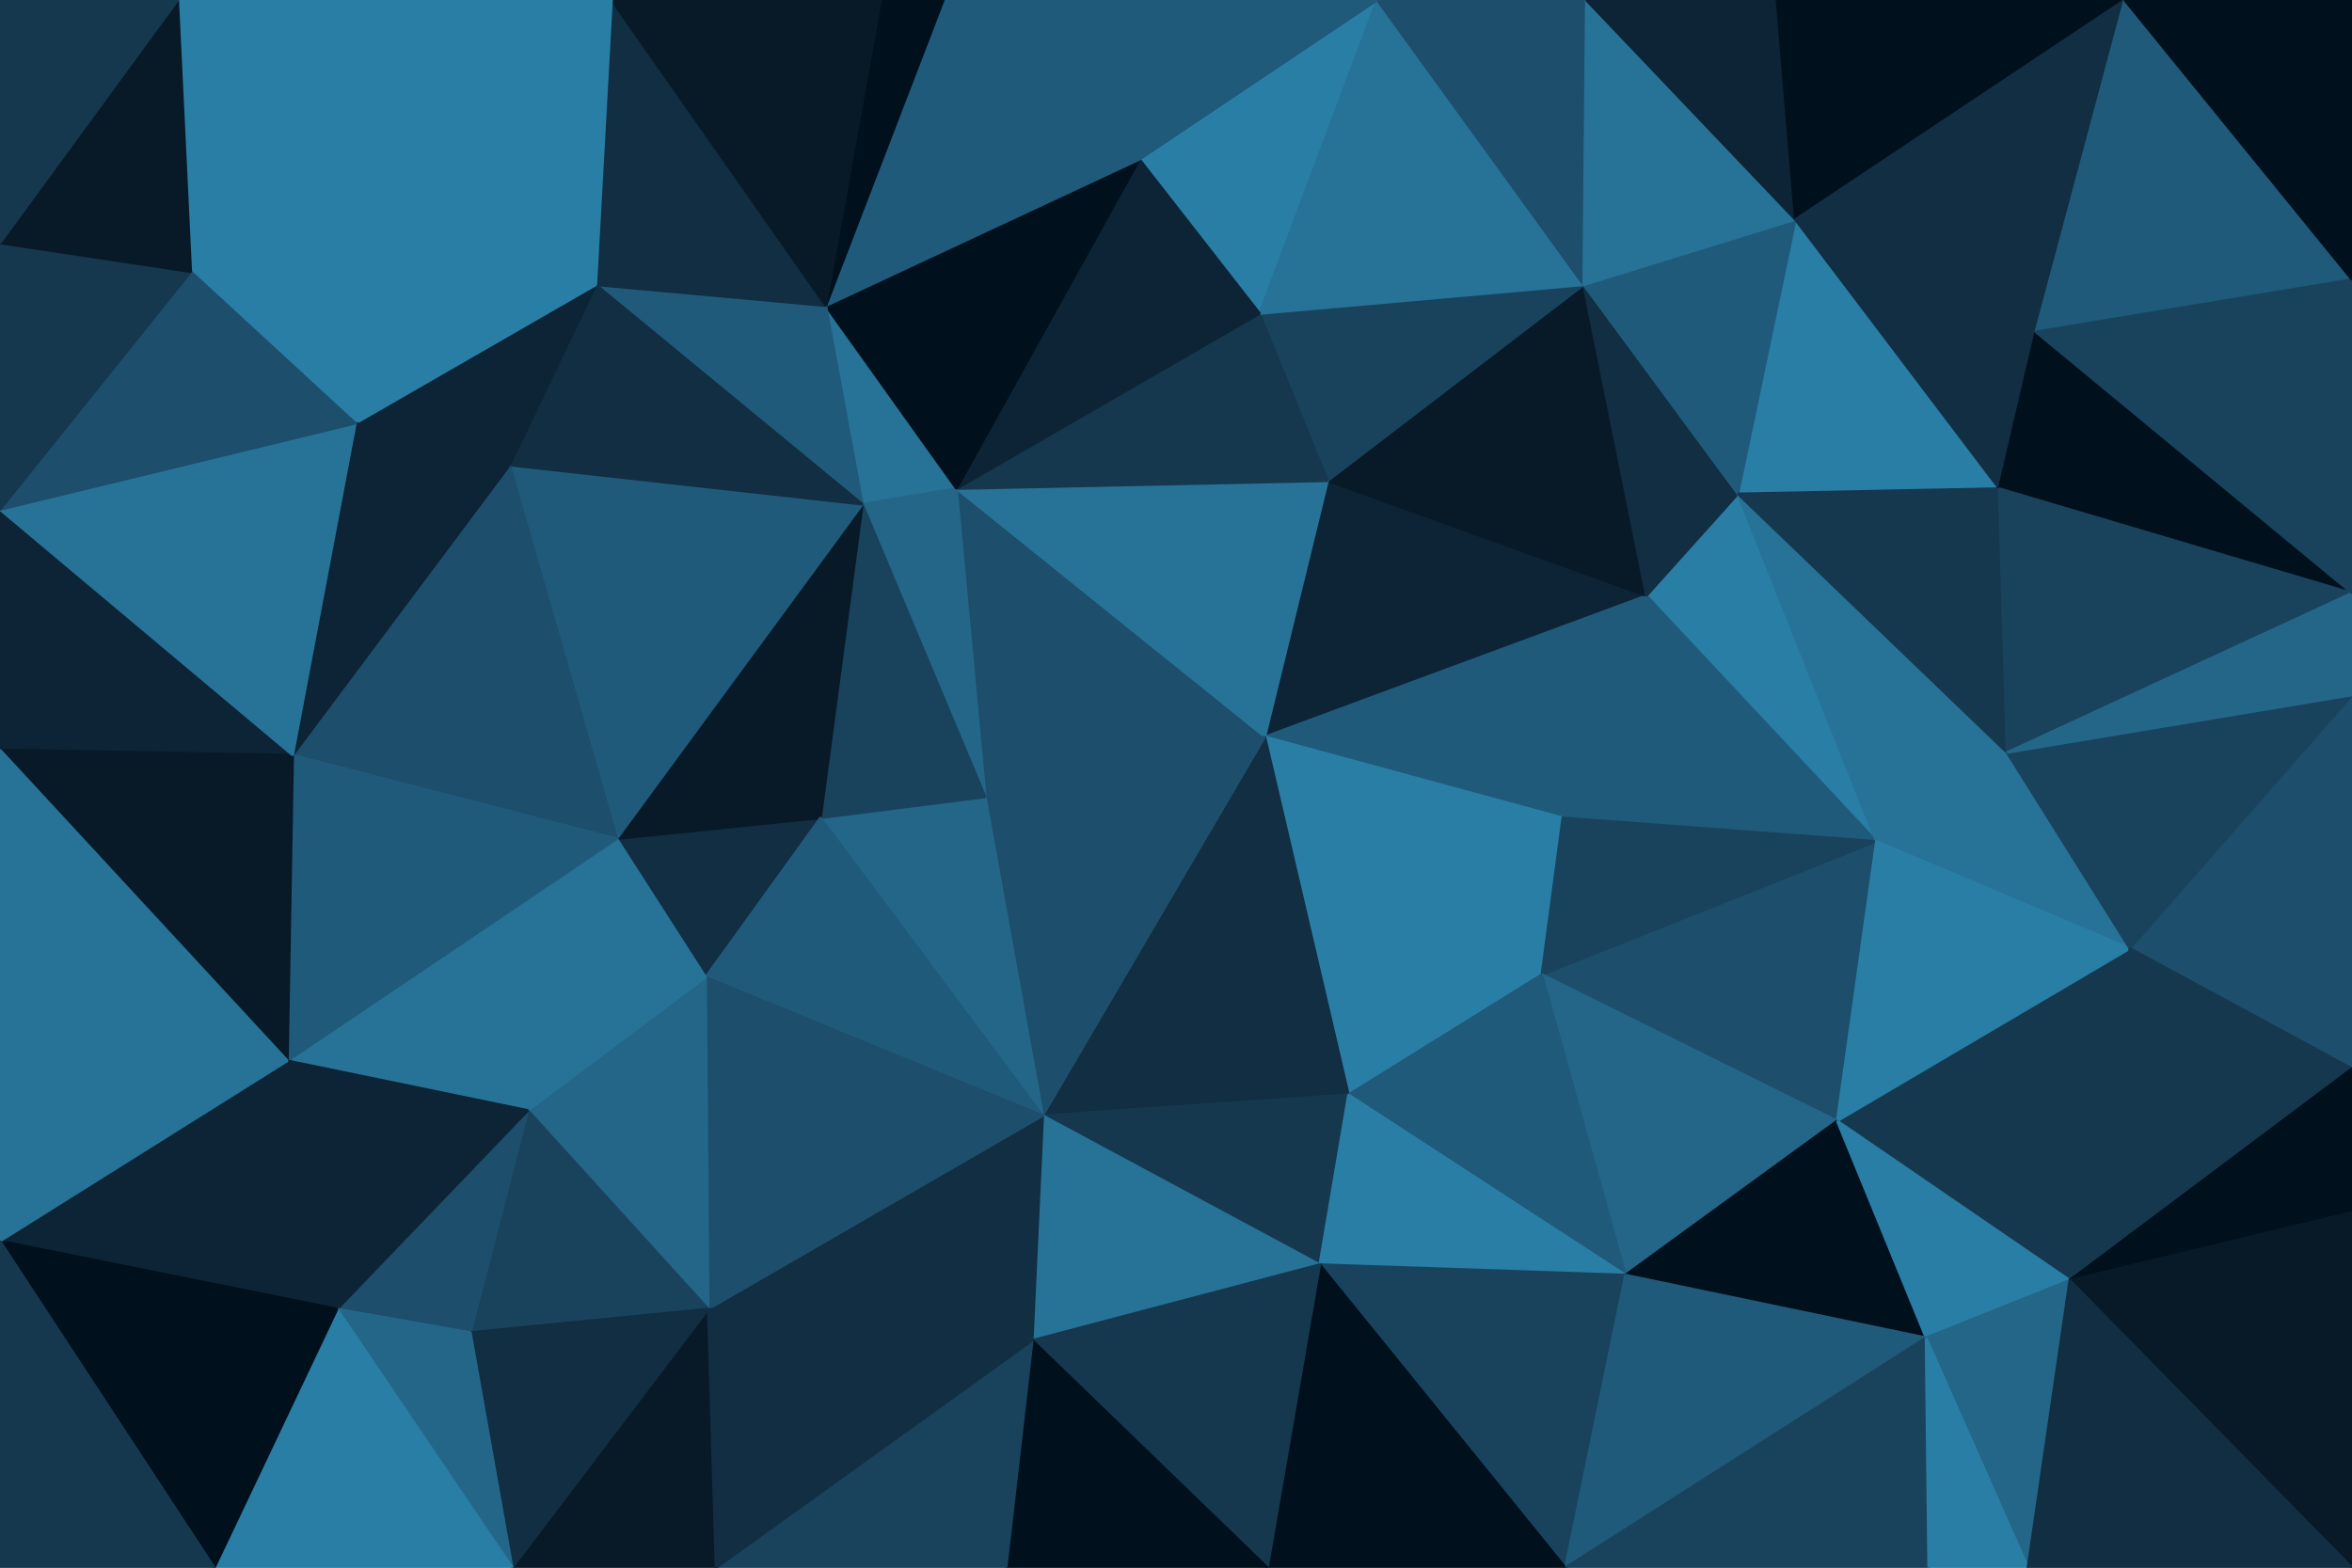 <svg id="visual" viewBox="0 0 900 600" width="900" height="600" xmlns="http://www.w3.org/2000/svg" xmlns:xlink="http://www.w3.org/1999/xlink" version="1.1"><g stroke-width="1" stroke-linejoin="bevel"><path d="M484 282L630 228L508 184Z" fill="#0c2435" stroke="#0c2435"></path><path d="M484 282L598 313L630 228Z" fill="#205a7a" stroke="#205a7a"></path><path d="M718 322L665 189L630 228Z" fill="#297ea6" stroke="#297ea6"></path><path d="M630 228L606 109L508 184Z" fill="#081a28" stroke="#081a28"></path><path d="M484 282L590 373L598 313Z" fill="#297ea6" stroke="#297ea6"></path><path d="M598 313L718 322L630 228Z" fill="#205a7a" stroke="#205a7a"></path><path d="M606 109L482 120L508 184Z" fill="#19435d" stroke="#19435d"></path><path d="M366 187L377 305L484 282Z" fill="#1d4e6b" stroke="#1d4e6b"></path><path d="M665 189L606 109L630 228Z" fill="#112e42" stroke="#112e42"></path><path d="M484 282L516 419L590 373Z" fill="#297ea6" stroke="#297ea6"></path><path d="M703 429L718 322L590 373Z" fill="#1d4e6b" stroke="#1d4e6b"></path><path d="M590 373L718 322L598 313Z" fill="#19435d" stroke="#19435d"></path><path d="M366 187L484 282L508 184Z" fill="#277297" stroke="#277297"></path><path d="M484 282L399 427L516 419Z" fill="#112e42" stroke="#112e42"></path><path d="M482 120L366 187L508 184Z" fill="#15384f" stroke="#15384f"></path><path d="M765 187L687 84L665 189Z" fill="#297ea6" stroke="#297ea6"></path><path d="M665 189L687 84L606 109Z" fill="#205a7a" stroke="#205a7a"></path><path d="M527 0L436 61L482 120Z" fill="#297ea6" stroke="#297ea6"></path><path d="M718 322L768 288L665 189Z" fill="#277297" stroke="#277297"></path><path d="M768 288L765 187L665 189Z" fill="#15384f" stroke="#15384f"></path><path d="M527 0L482 120L606 109Z" fill="#277297" stroke="#277297"></path><path d="M482 120L436 61L366 187Z" fill="#0c2435" stroke="#0c2435"></path><path d="M316 117L330 193L366 187Z" fill="#277297" stroke="#277297"></path><path d="M366 187L330 193L377 305Z" fill="#246688" stroke="#246688"></path><path d="M622 488L703 429L590 373Z" fill="#246688" stroke="#246688"></path><path d="M718 322L815 363L768 288Z" fill="#277297" stroke="#277297"></path><path d="M377 305L399 427L484 282Z" fill="#1d4e6b" stroke="#1d4e6b"></path><path d="M516 419L622 488L590 373Z" fill="#205a7a" stroke="#205a7a"></path><path d="M314 313L399 427L377 305Z" fill="#246688" stroke="#246688"></path><path d="M399 427L505 484L516 419Z" fill="#15384f" stroke="#15384f"></path><path d="M607 0L527 0L606 109Z" fill="#1d4e6b" stroke="#1d4e6b"></path><path d="M330 193L314 313L377 305Z" fill="#19435d" stroke="#19435d"></path><path d="M505 484L622 488L516 419Z" fill="#297ea6" stroke="#297ea6"></path><path d="M687 84L607 0L606 109Z" fill="#277297" stroke="#277297"></path><path d="M765 187L779 127L687 84Z" fill="#112e42" stroke="#112e42"></path><path d="M687 84L680 0L607 0Z" fill="#0c2435" stroke="#0c2435"></path><path d="M900 227L779 127L765 187Z" fill="#00101c" stroke="#00101c"></path><path d="M436 61L316 117L366 187Z" fill="#00101c" stroke="#00101c"></path><path d="M236 321L270 374L314 313Z" fill="#112e42" stroke="#112e42"></path><path d="M361 0L316 117L436 61Z" fill="#205a7a" stroke="#205a7a"></path><path d="M813 0L680 0L687 84Z" fill="#00101c" stroke="#00101c"></path><path d="M792 490L815 363L703 429Z" fill="#15384f" stroke="#15384f"></path><path d="M703 429L815 363L718 322Z" fill="#297ea6" stroke="#297ea6"></path><path d="M768 288L900 227L765 187Z" fill="#19435d" stroke="#19435d"></path><path d="M399 427L395 513L505 484Z" fill="#277297" stroke="#277297"></path><path d="M505 484L599 600L622 488Z" fill="#19435d" stroke="#19435d"></path><path d="M271 501L395 513L399 427Z" fill="#112e42" stroke="#112e42"></path><path d="M236 321L314 313L330 193Z" fill="#081a28" stroke="#081a28"></path><path d="M314 313L270 374L399 427Z" fill="#205a7a" stroke="#205a7a"></path><path d="M527 0L361 0L436 61Z" fill="#205a7a" stroke="#205a7a"></path><path d="M622 488L737 512L703 429Z" fill="#00101c" stroke="#00101c"></path><path d="M599 600L737 512L622 488Z" fill="#205a7a" stroke="#205a7a"></path><path d="M195 178L236 321L330 193Z" fill="#205a7a" stroke="#205a7a"></path><path d="M228 109L330 193L316 117Z" fill="#205a7a" stroke="#205a7a"></path><path d="M361 0L337 0L316 117Z" fill="#00101c" stroke="#00101c"></path><path d="M737 512L792 490L703 429Z" fill="#297ea6" stroke="#297ea6"></path><path d="M900 409L900 266L815 363Z" fill="#1d4e6b" stroke="#1d4e6b"></path><path d="M815 363L900 266L768 288Z" fill="#19435d" stroke="#19435d"></path><path d="M779 127L813 0L687 84Z" fill="#112e42" stroke="#112e42"></path><path d="M900 266L900 227L768 288Z" fill="#246688" stroke="#246688"></path><path d="M234 0L228 109L316 117Z" fill="#112e42" stroke="#112e42"></path><path d="M485 600L599 600L505 484Z" fill="#00101c" stroke="#00101c"></path><path d="M737 512L776 600L792 490Z" fill="#246688" stroke="#246688"></path><path d="M900 107L813 0L779 127Z" fill="#205a7a" stroke="#205a7a"></path><path d="M395 513L485 600L505 484Z" fill="#15384f" stroke="#15384f"></path><path d="M228 109L195 178L330 193Z" fill="#112e42" stroke="#112e42"></path><path d="M900 227L900 107L779 127Z" fill="#19435d" stroke="#19435d"></path><path d="M270 374L271 501L399 427Z" fill="#1d4e6b" stroke="#1d4e6b"></path><path d="M395 513L385 600L485 600Z" fill="#00101c" stroke="#00101c"></path><path d="M202 425L271 501L270 374Z" fill="#246688" stroke="#246688"></path><path d="M202 425L270 374L236 321Z" fill="#277297" stroke="#277297"></path><path d="M792 490L900 409L815 363Z" fill="#15384f" stroke="#15384f"></path><path d="M274 600L385 600L395 513Z" fill="#19435d" stroke="#19435d"></path><path d="M110 406L202 425L236 321Z" fill="#277297" stroke="#277297"></path><path d="M599 600L738 600L737 512Z" fill="#19435d" stroke="#19435d"></path><path d="M792 490L900 464L900 409Z" fill="#00101c" stroke="#00101c"></path><path d="M228 109L136 162L195 178Z" fill="#0c2435" stroke="#0c2435"></path><path d="M337 0L234 0L316 117Z" fill="#081a28" stroke="#081a28"></path><path d="M900 600L900 464L792 490Z" fill="#081a28" stroke="#081a28"></path><path d="M738 600L776 600L737 512Z" fill="#297ea6" stroke="#297ea6"></path><path d="M900 107L900 0L813 0Z" fill="#00101c" stroke="#00101c"></path><path d="M73 104L136 162L228 109Z" fill="#297ea6" stroke="#297ea6"></path><path d="M195 178L112 289L236 321Z" fill="#1d4e6b" stroke="#1d4e6b"></path><path d="M136 162L112 289L195 178Z" fill="#0c2435" stroke="#0c2435"></path><path d="M196 600L274 600L271 501Z" fill="#081a28" stroke="#081a28"></path><path d="M271 501L274 600L395 513Z" fill="#112e42" stroke="#112e42"></path><path d="M180 510L271 501L202 425Z" fill="#19435d" stroke="#19435d"></path><path d="M129 501L180 510L202 425Z" fill="#1d4e6b" stroke="#1d4e6b"></path><path d="M112 289L110 406L236 321Z" fill="#205a7a" stroke="#205a7a"></path><path d="M776 600L900 600L792 490Z" fill="#112e42" stroke="#112e42"></path><path d="M110 406L129 501L202 425Z" fill="#0c2435" stroke="#0c2435"></path><path d="M180 510L196 600L271 501Z" fill="#112e42" stroke="#112e42"></path><path d="M234 0L73 104L228 109Z" fill="#297ea6" stroke="#297ea6"></path><path d="M0 195L0 287L112 289Z" fill="#0c2435" stroke="#0c2435"></path><path d="M112 289L0 287L110 406Z" fill="#081a28" stroke="#081a28"></path><path d="M129 501L196 600L180 510Z" fill="#246688" stroke="#246688"></path><path d="M234 0L68 0L73 104Z" fill="#297ea6" stroke="#297ea6"></path><path d="M110 406L0 475L129 501Z" fill="#0c2435" stroke="#0c2435"></path><path d="M0 195L112 289L136 162Z" fill="#277297" stroke="#277297"></path><path d="M0 195L136 162L73 104Z" fill="#1d4e6b" stroke="#1d4e6b"></path><path d="M0 93L0 195L73 104Z" fill="#15384f" stroke="#15384f"></path><path d="M68 0L0 93L73 104Z" fill="#081a28" stroke="#081a28"></path><path d="M0 287L0 429L110 406Z" fill="#277297" stroke="#277297"></path><path d="M129 501L82 600L196 600Z" fill="#297ea6" stroke="#297ea6"></path><path d="M0 475L82 600L129 501Z" fill="#00101c" stroke="#00101c"></path><path d="M0 429L0 475L110 406Z" fill="#277297" stroke="#277297"></path><path d="M68 0L0 0L0 93Z" fill="#15384f" stroke="#15384f"></path><path d="M0 475L0 600L82 600Z" fill="#15384f" stroke="#15384f"></path></g></svg>